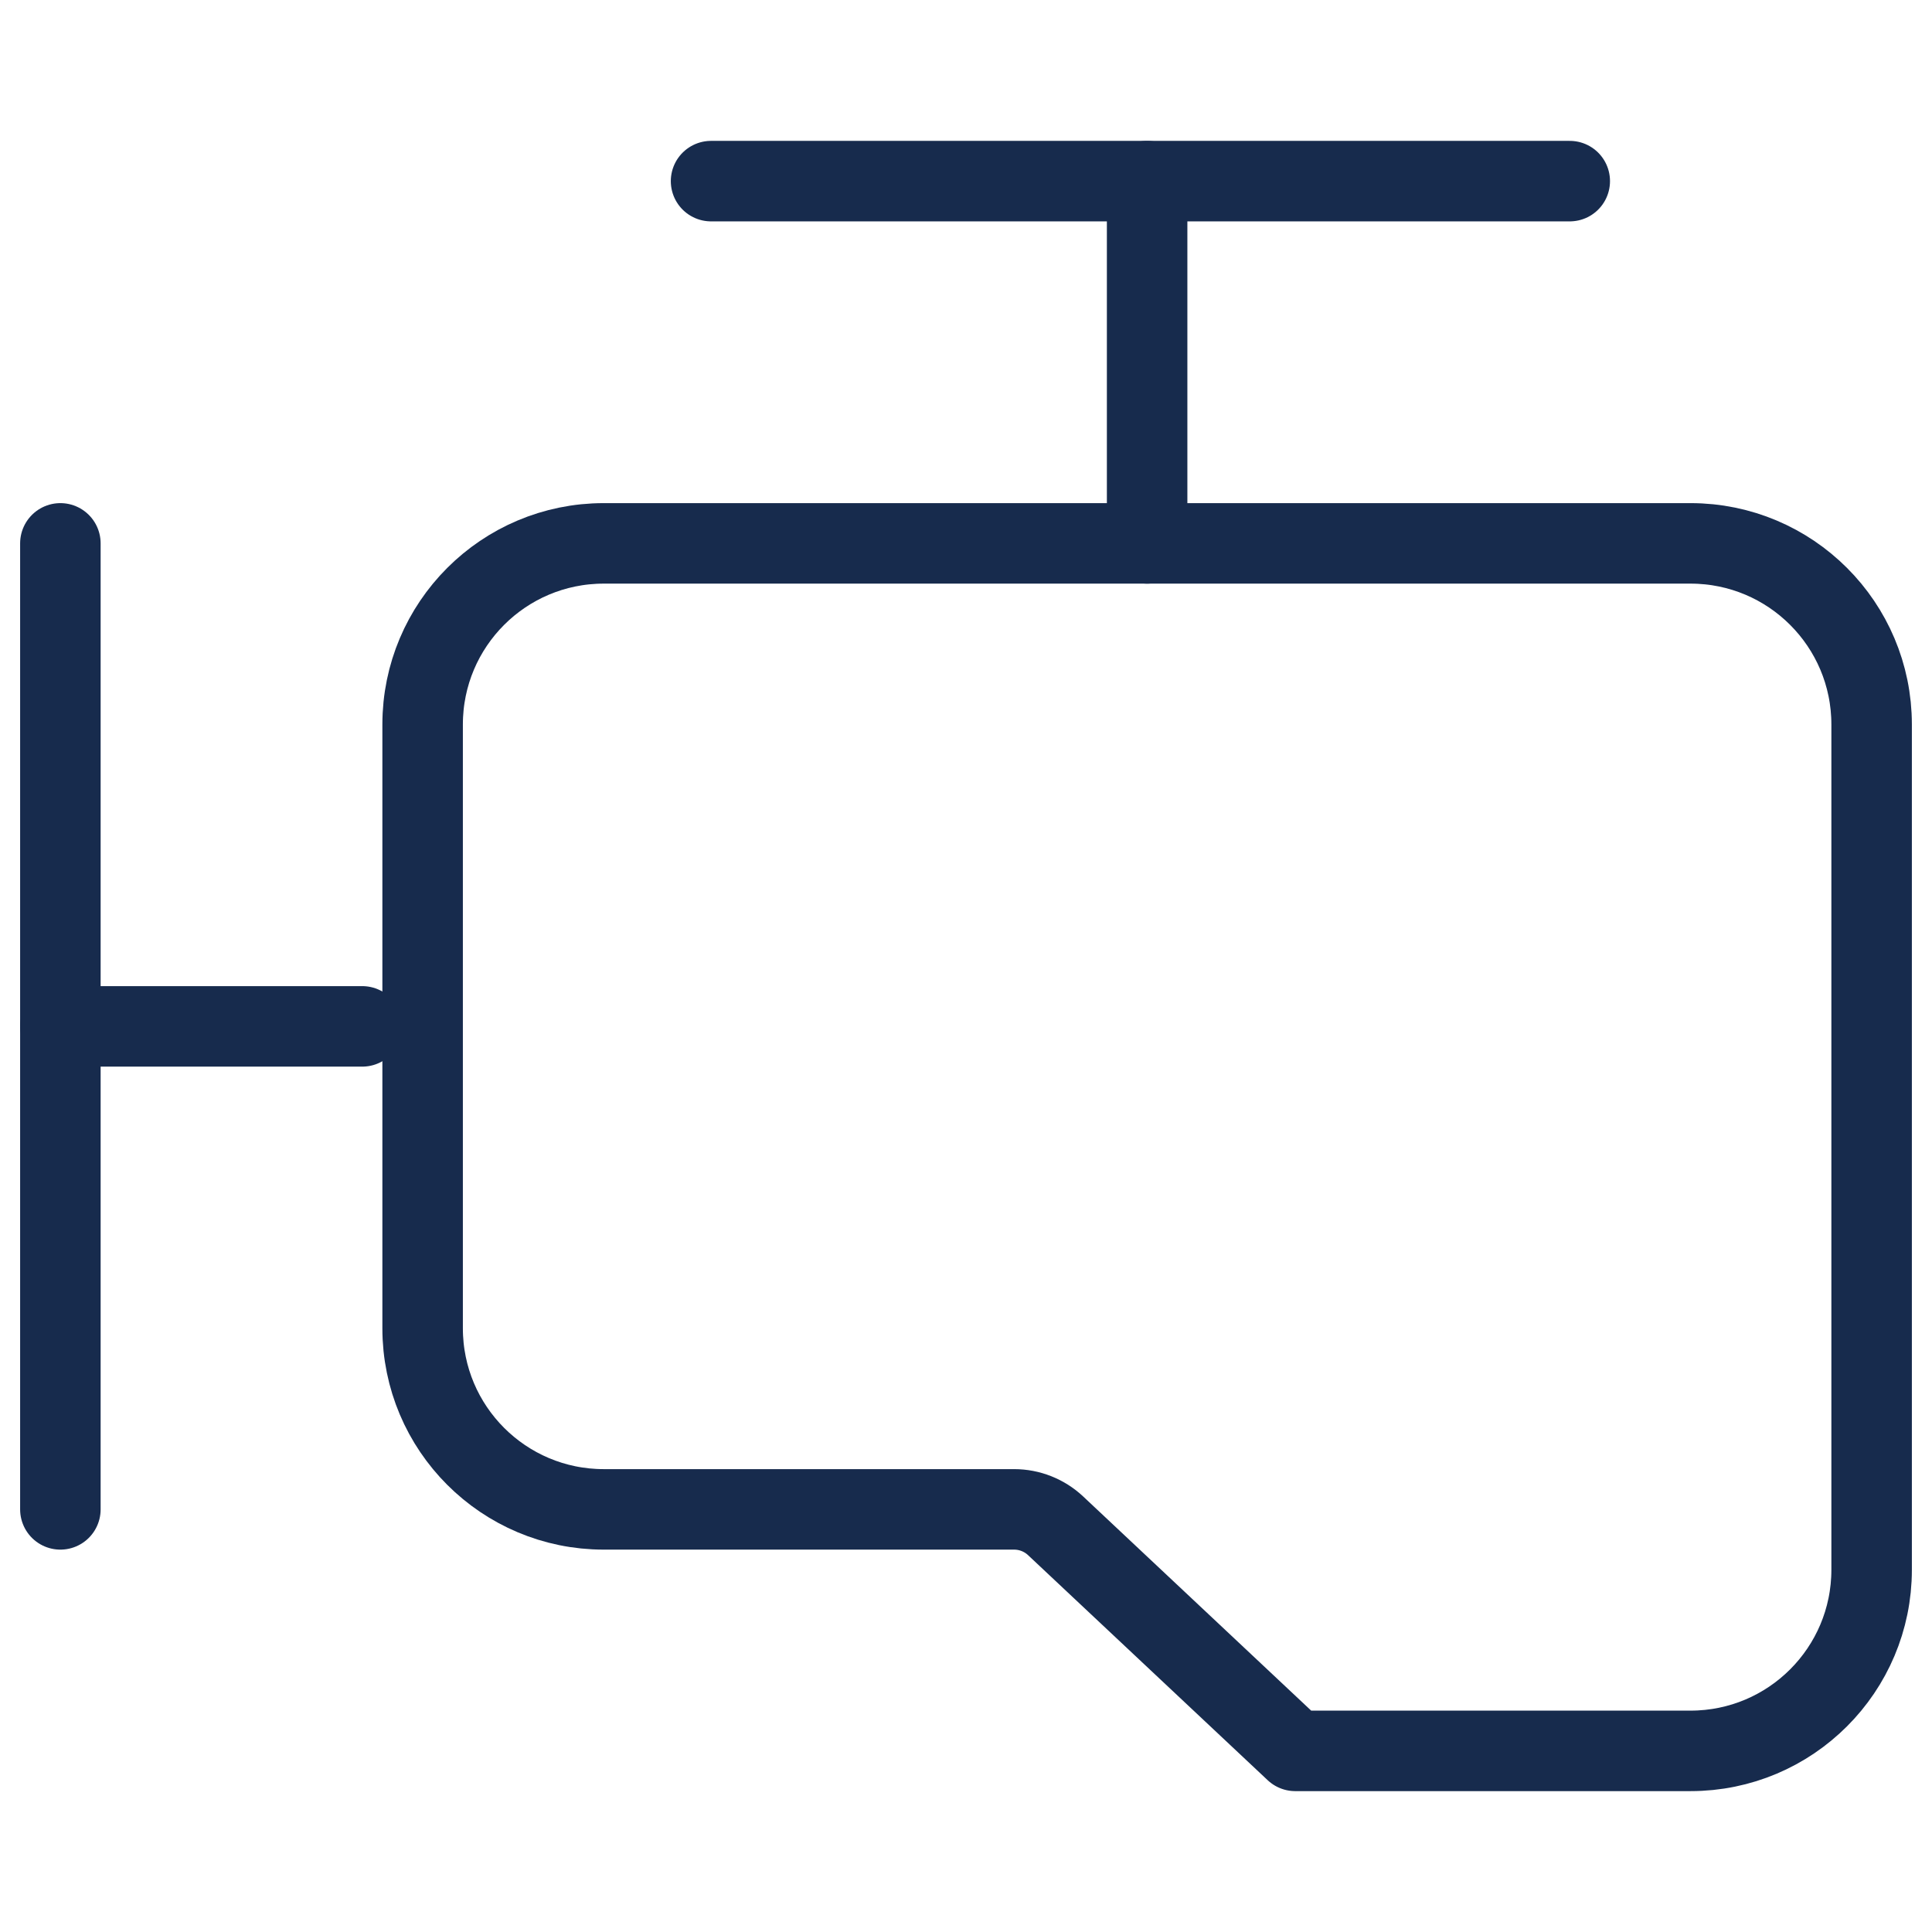 <svg viewBox="0 0 24 24" fill="none" xmlns="http://www.w3.org/2000/svg">
  <path d="M0.75 18.75V6.75" stroke="#172B4D" stroke-linecap="round" stroke-linejoin="round"/>
  <path d="M13.112 18.953C12.973 18.823 12.789 18.75 12.598 18.75H7.5C6.257 18.75 5.25 17.743 5.25 16.5V9C5.25 7.757 6.257 6.75 7.5 6.75H21C22.243 6.75 23.25 7.757 23.25 9V19.5C23.25 20.743 22.243 21.75 21 21.75H16.09L13.112 18.953Z" stroke="#172B4D" stroke-linecap="round" stroke-linejoin="round"/>
  <path d="M0.75 12.75H4.5" stroke="#172B4D" stroke-linecap="round" stroke-linejoin="round"/>
  <path d="M8.833 2.25H19.5" stroke="#172B4D" stroke-linecap="round" stroke-linejoin="round"/>
  <path d="M14.25 2.25V6.75" stroke="#172B4D" stroke-linecap="round" stroke-linejoin="round"/>
</svg>
